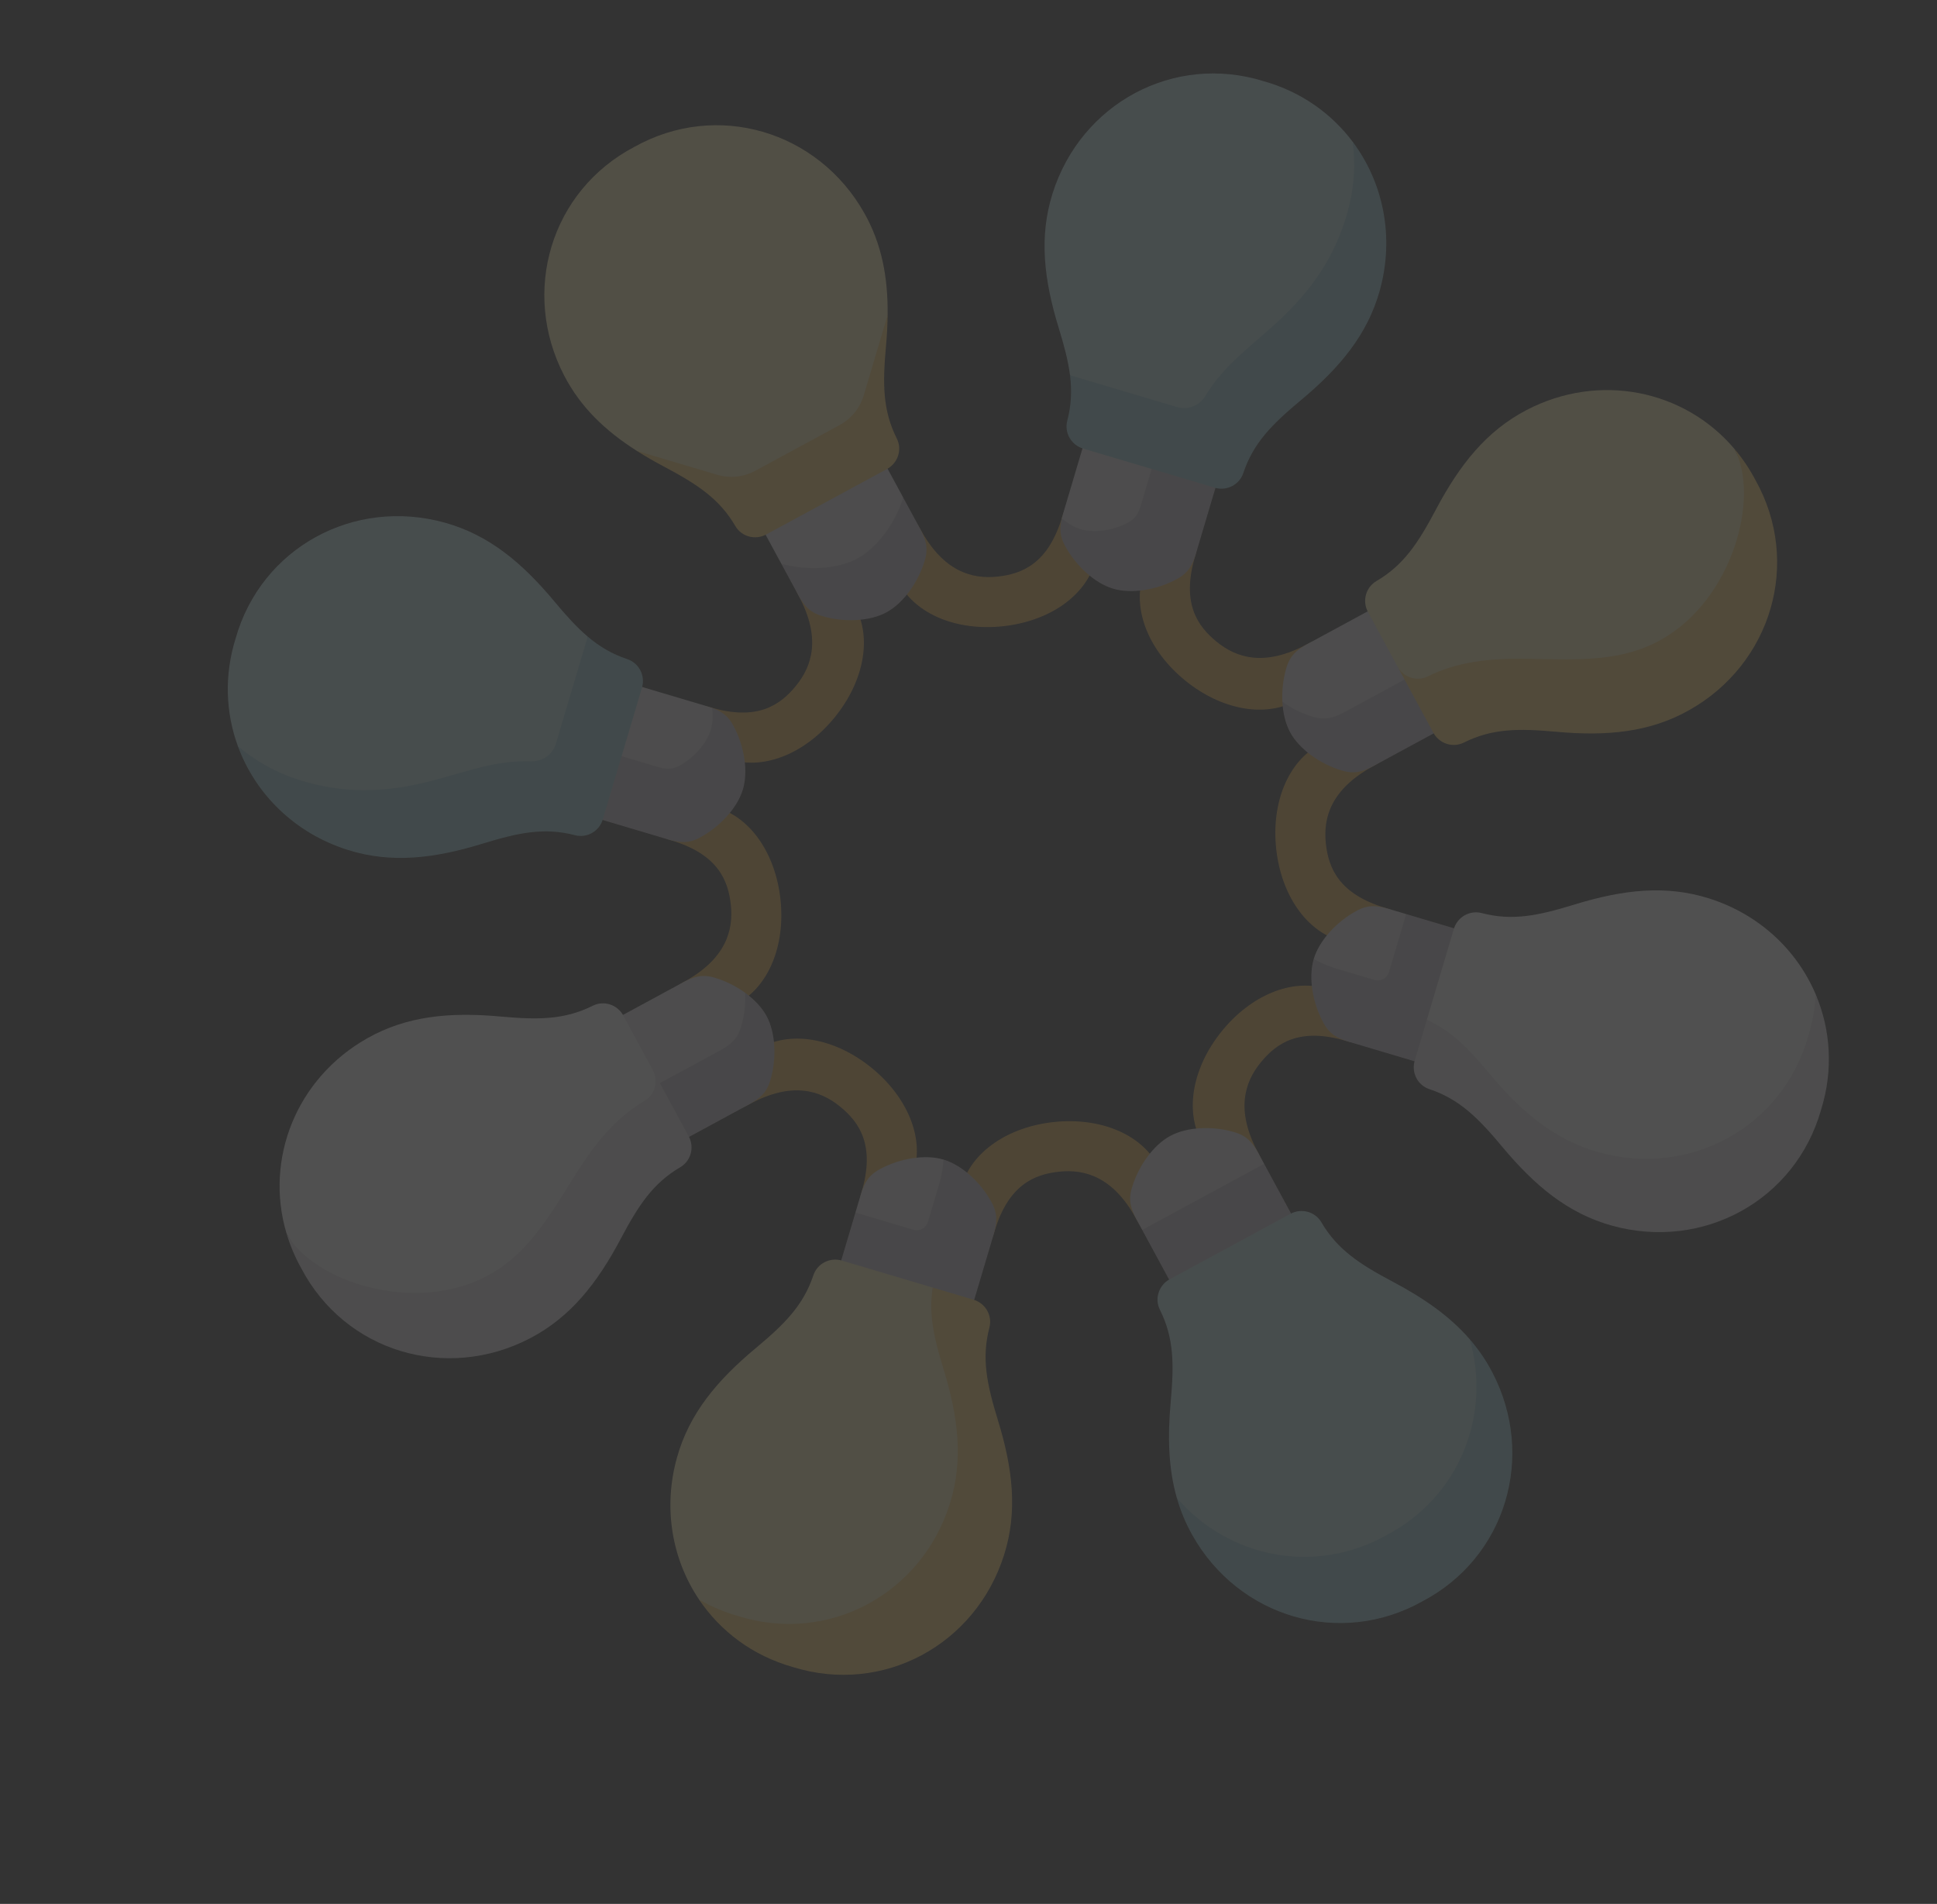 <svg width="753" height="740" viewBox="0 0 753 740" fill="none" xmlns="http://www.w3.org/2000/svg">
<rect x="0" y="0" width="753" height="740" fill="#333333" stroke="none"/>
<g opacity="0.15" clip-path="url(#clip0_1_193)">
<path d="M520.78 365.601C507.652 361.7 497.963 347.617 496.099 329.722C494.233 311.826 500.809 296.046 512.852 289.521C517.563 286.968 549.753 289.156 533.915 297.735C517.245 306.773 514.383 317.957 515.399 327.709C516.415 337.458 520.542 347.54 538.714 352.94C555.981 358.073 525.916 367.128 520.78 365.601Z" fill="#EBB044"/>
<path d="M444.206 224.272C440.305 237.4 446.811 253.208 460.783 264.542C474.755 275.877 491.565 278.986 503.608 272.461C508.321 269.909 524.067 241.748 508.23 250.331C491.556 259.36 480.622 255.649 473.009 249.472C465.397 243.296 459.206 234.333 464.606 216.161C469.736 198.896 445.732 219.135 444.206 224.272Z" fill="#EBB044"/>
<path d="M284.273 295.319C297.401 299.22 313.209 292.713 324.543 278.741C335.879 264.768 338.988 247.958 332.463 235.915C329.911 231.203 301.75 215.457 310.332 231.293C319.362 247.968 315.651 258.9 309.474 266.514C303.299 274.127 294.336 280.318 276.164 274.918C258.897 269.788 279.136 293.792 284.273 295.319Z" fill="#EBB044"/>
<path d="M425.603 218.744C421.702 231.871 407.618 241.561 389.724 243.425C371.829 245.291 356.049 238.715 349.524 226.672C346.97 221.96 349.159 189.771 357.738 205.609C366.775 222.279 377.961 225.141 387.712 224.124C397.461 223.108 407.543 218.98 412.943 200.809C418.074 183.543 427.129 213.607 425.603 218.744Z" fill="#EBB044"/>
<path d="M515.251 384.205C502.123 380.304 486.315 386.811 474.981 400.784C463.645 414.756 460.536 431.566 467.062 443.609C469.614 448.321 497.775 464.067 489.192 448.231C480.163 431.557 483.874 420.624 490.05 413.01C496.226 405.398 505.189 399.206 523.361 404.606C540.629 409.736 520.388 385.732 515.251 384.205Z" fill="#EBB044"/>
<path d="M373.922 460.782C377.823 447.654 391.907 437.965 409.801 436.101C427.696 434.235 443.476 440.811 450.001 452.854C452.555 457.565 450.366 489.755 441.787 473.917C432.75 457.247 421.564 454.385 411.813 455.402C402.064 456.418 391.982 460.545 386.582 478.717C381.451 495.983 372.396 465.919 373.922 460.782Z" fill="#EBB044"/>
<path d="M278.745 313.923C291.872 317.824 301.561 331.908 303.426 349.803C305.291 367.698 298.715 383.478 286.673 390.003C281.961 392.557 249.771 390.368 265.61 381.789C282.28 372.752 285.141 361.567 284.125 351.815C283.109 342.066 278.982 331.984 260.81 326.584C243.544 321.452 273.608 312.396 278.745 313.923Z" fill="#EBB044"/>
<path d="M355.319 455.254C359.22 442.126 352.714 426.318 338.742 414.984C324.77 403.648 307.96 400.54 295.917 407.065C291.204 409.617 275.458 437.778 291.295 429.195C307.969 420.166 318.903 423.877 326.516 430.054C334.128 436.23 340.319 445.193 334.919 463.365C329.789 480.63 353.793 460.391 355.319 455.254Z" fill="#EBB044"/>
<path d="M351.143 193.433L336.324 166.082L288.914 191.769C288.914 191.769 297.393 207.417 303.734 219.119C303.734 219.119 331.572 232.585 339.396 228.346C347.218 224.108 351.143 193.433 351.143 193.433Z" fill="#E1DEE2"/>
<path d="M351.143 193.433C348.012 203.277 341.118 212.847 333.295 217.085C325.471 221.324 313.692 221.872 303.734 219.119L310.331 231.294C312.561 235.412 314.874 238.113 319.746 239.487C328.038 241.951 338.044 241.564 344.626 237.998C351.208 234.432 356.997 226.262 359.462 217.969C360.971 213.136 359.97 209.725 357.74 205.607C356.991 204.229 354.337 199.33 351.143 193.433Z" fill="#C5BEC6"/>
<path d="M289.635 194.501L336.61 169.049L345.062 122.44C345.221 107.871 342.818 94.93 335.999 82.828C317.976 50.844 278.646 39.167 246.607 57.093C214.094 74.143 202.396 113.467 219.348 146.032C225.761 158.352 235.29 167.434 247.581 175.257L289.635 194.501Z" fill="#FFF0AF"/>
<path d="M348.642 170.492C343.134 159.49 343.088 149.242 344.426 134.516C344.804 130.362 345.02 126.346 345.063 122.441L335.783 153.67C334.317 158.603 330.951 162.753 326.425 165.205L293.585 182.998C289.06 185.45 283.747 186.004 278.812 184.538L247.584 175.258C250.878 177.354 254.36 179.366 258.048 181.319C271.114 188.24 279.676 193.875 285.883 204.497C288.301 208.637 293.634 210.024 297.849 207.74L344.824 182.288C349.039 180.003 350.789 174.779 348.642 170.492Z" fill="#FFD064"/>
<path d="M446.678 215.343C449.925 213.731 451.14 211.555 452.073 208.415C452.733 206.192 451.383 169.859 451.383 169.859L424.499 161.87L413.22 199.826C413.052 200.39 412.902 200.94 412.77 201.479C414.084 212.277 426.229 216.96 428.752 217.71C433.999 219.27 441.174 218.172 446.678 215.343Z" fill="#E1DEE2"/>
<path d="M443.492 196.416C442.559 199.557 441.344 201.732 438.098 203.344C432.593 206.173 425.417 207.271 420.172 205.712C417.649 204.962 415.093 203.441 412.773 201.478C411.863 205.22 411.925 208.415 414.087 212.277C418.208 219.883 425.557 226.684 432.733 228.816C439.909 230.949 449.78 229.265 457.385 225.144C461.87 222.793 463.575 219.674 464.909 215.186C466.242 210.698 476.188 177.23 476.188 177.23L451.385 169.86C448.751 178.721 444.153 194.194 443.492 196.416Z" fill="#C5BEC6"/>
<path d="M473.548 168.888C480.859 156.907 489.966 150.712 501.059 140.607C515.251 127.681 524.142 114.242 528.878 97.277C531.438 88.106 533.435 68.161 525.848 55.111C517.609 44.127 505.799 35.672 491.342 31.588C456.295 20.653 420.219 40.188 409.178 75.203C403.881 92.001 405.789 108.651 411.59 127.517C413.695 134.359 415.256 140.239 415.962 145.839L462.581 173.19C466.792 174.439 471.261 172.635 473.548 168.888Z" fill="#BFE2E6"/>
<path d="M525.849 55.111C527.009 63.91 526.444 73.125 523.884 82.296C519.148 99.26 510.255 112.701 496.065 125.626C484.972 135.731 475.866 141.925 468.554 153.907C466.266 157.655 461.797 159.458 457.588 158.207L415.964 145.838C416.714 151.785 416.496 157.414 414.9 163.532C413.683 168.194 416.435 172.972 421.053 174.344L472.267 189.564C476.885 190.936 481.801 188.436 483.326 183.866C487.215 172.224 494.424 164.954 505.766 155.503C520.929 142.866 531.62 129.961 536.356 112.996C542.188 92.105 537.744 70.971 525.849 55.111Z" fill="#94CCD4"/>
<path d="M508.228 250.329C504.112 252.559 501.409 254.872 500.035 259.744C498.812 263.86 498.293 268.398 498.515 272.729C501.599 279.869 510.095 286.607 514.211 287.83C519.044 289.34 522.455 288.339 526.573 286.109C530.689 283.879 562.11 255.409 562.11 255.409L547.753 228.912C547.754 228.913 512.344 248.099 508.228 250.329Z" fill="#E1DEE2"/>
<path d="M510.223 278.547C506.107 277.324 502.023 275.281 498.516 272.73C498.741 277.125 499.729 281.31 501.526 284.626C505.092 291.208 513.263 296.996 521.555 299.46C526.387 300.97 529.799 299.968 533.916 297.738C538.033 295.508 573.443 276.322 573.443 276.322L562.112 255.41C562.112 255.41 526.702 274.594 522.586 276.826C518.467 279.056 515.054 280.056 510.223 278.547Z" fill="#C5BEC6"/>
<path d="M593.492 159.349C577.869 167.481 567.444 180.603 558.206 198.047C551.296 211.093 545.667 219.647 535.078 225.852C530.921 228.288 529.489 233.612 531.784 237.849L543.29 259.084C545.585 263.321 557.8 277.898 562.111 275.746C573.092 270.264 585.476 268.618 601.044 268.933C621.859 269.354 637.595 270.033 652.939 261.386C686.905 242.247 686.482 197.084 674.202 174.418C654.689 151.435 621.582 144.727 593.492 159.349Z" fill="#FFF0AF"/>
<path d="M645.968 248.517C630.624 257.163 614.888 256.484 594.073 256.063C578.505 255.748 566.121 257.394 555.14 262.876C550.83 265.027 545.587 263.32 543.291 259.083L557.237 284.823C559.533 289.059 564.776 290.767 569.086 288.615C580.067 283.133 590.307 283.089 605.009 284.426C624.666 286.212 641.352 284.645 656.697 275.999C688.682 257.976 700.359 218.647 682.433 186.607C680.089 182.139 677.313 178.079 674.204 174.419C684.364 193.172 673.557 232.97 645.968 248.517Z" fill="#FFD064"/>
<path d="M547.376 398.256L546.648 355.286C543.306 354.293 540.729 353.527 539.696 353.22C535.208 351.887 531.662 351.611 527.245 354.085C519.639 358.206 512.839 365.556 510.707 372.732C510.707 372.732 517.115 389.264 528.023 392.505L547.376 398.256Z" fill="#E1DEE2"/>
<path d="M546.649 355.286L539.95 377.829C539.238 380.226 536.717 381.593 534.319 380.88L519.306 376.419C514.818 375.085 510.707 372.733 510.707 372.733C508.574 379.909 510.258 389.779 514.378 397.384C516.728 401.869 519.848 403.574 524.336 404.908L562.291 416.187L577.651 364.501L546.649 355.288L546.649 355.286Z" fill="#C5BEC6"/>
<path d="M624.014 462.11C659.374 471.983 695.442 452.429 705.422 417.099C707.125 411.639 708.916 395.565 705.854 386.5C698.556 369.288 683.852 355.337 664.323 349.18C647.525 343.883 630.875 345.791 612.009 351.592C597.899 355.931 587.871 358 575.995 354.9C571.333 353.683 566.555 356.436 565.182 361.053L554.678 396.403C564.062 400.537 573.203 421.556 581.508 431.522C594.143 446.683 607.05 457.373 624.014 462.11Z" fill="#FAF8F8"/>
<path d="M705.853 386.498C705.572 391.909 704.609 397.394 702.905 402.854C692.926 438.185 656.859 457.738 621.497 447.865C604.533 443.129 591.627 432.438 578.991 417.275C570.685 407.309 564.06 400.535 554.676 396.401L549.961 412.266C548.589 416.884 551.088 421.8 555.658 423.325C567.3 427.213 574.571 434.423 584.022 445.765C596.659 460.927 609.564 471.618 626.528 476.354C661.889 486.227 697.956 466.673 707.935 431.343C712.771 415.843 711.639 400.146 705.853 386.498Z" fill="#E1DEE2"/>
<path d="M269.913 311.118C266.79 312.956 264.304 312.786 261.163 311.853C258.941 311.192 229.242 290.219 229.242 290.219L237.231 263.335L275.186 274.614C275.751 274.782 276.294 274.957 276.817 275.141C285.145 282.138 282.436 294.87 281.686 297.393C280.127 302.64 275.289 308.051 269.913 311.118Z" fill="#E1DEE2"/>
<path d="M255.798 298.112C258.939 299.046 261.424 299.216 264.548 297.377C269.924 294.31 274.762 288.899 276.321 283.654C277.07 281.13 277.192 278.158 276.815 275.143C280.446 276.424 283.089 278.221 285.143 282.141C289.265 289.747 290.948 299.617 288.816 306.793C286.683 313.969 279.882 321.319 272.276 325.439C267.859 327.912 264.314 327.637 259.826 326.303C255.338 324.97 221.87 315.024 221.87 315.024L229.241 290.222C238.103 292.854 253.576 297.452 255.798 298.112Z" fill="#C5BEC6"/>
<path d="M216.323 308.257C202.294 307.839 192.131 312.085 177.608 315.859C159.03 320.688 142.916 320.797 126.118 315.5C117.037 312.636 99.239 303.417 92.45 289.934C87.748 277.034 87.114 262.523 91.588 248.182C101.567 212.851 137.634 193.298 172.996 203.171C189.96 207.907 202.866 218.598 215.502 233.761C220.085 239.26 224.158 243.78 228.463 247.429L225.916 301.419C224.664 305.628 220.712 308.387 216.323 308.257Z" fill="#BFE2E6"/>
<path d="M92.449 289.935C99.187 295.712 107.214 300.271 116.295 303.135C133.093 308.432 149.209 308.322 167.786 303.494C182.309 299.72 192.47 295.473 206.501 295.892C210.89 296.022 214.841 293.263 216.092 289.054L228.462 247.43C233.034 251.306 237.868 254.198 243.865 256.201C248.435 257.728 250.935 262.643 249.563 267.261L234.343 318.475C232.971 323.093 228.192 325.846 223.531 324.628C211.655 321.527 201.627 323.597 187.516 327.936C168.649 333.737 152 335.645 135.202 330.348C114.516 323.825 99.239 308.56 92.449 289.935Z" fill="#94CCD4"/>
<path d="M265.608 381.784C269.725 379.554 273.138 378.553 277.97 380.063C282.086 381.286 286.17 383.329 289.678 385.881C293.975 392.364 294.979 403.161 293.756 407.277C292.382 412.149 289.68 414.461 285.563 416.692C281.447 418.922 240.439 429.696 240.439 429.696L226.082 403.199C226.082 403.201 261.492 384.015 265.608 381.784Z" fill="#E1DEE2"/>
<path d="M288.158 398.866C289.381 394.75 289.9 390.214 289.678 385.882C293.237 388.471 296.203 391.584 297.999 394.9C301.565 401.482 301.952 411.488 299.488 419.78C298.114 424.652 295.412 426.963 291.295 429.195C287.179 431.425 251.769 450.611 251.769 450.611L240.438 429.699C240.438 429.699 275.847 410.512 279.964 408.282C284.081 406.05 286.784 403.737 288.158 398.866Z" fill="#C5BEC6"/>
<path d="M142.829 403.526C158.174 394.88 174.859 393.312 194.517 395.099C209.22 396.435 219.46 396.392 230.44 390.91C234.751 388.758 239.994 390.465 242.289 394.702L253.795 415.938C256.09 420.174 261.631 438.368 257.474 440.803C246.885 447.009 238.743 456.484 230.505 469.697C219.49 487.364 211.465 500.917 195.843 509.049C161.26 527.051 123.657 502.032 111.376 479.367C102.78 450.469 115.24 419.072 142.829 403.526Z" fill="#FAF8F8"/>
<path d="M188.868 496.181C204.491 488.049 212.516 474.496 223.531 456.829C231.769 443.616 239.91 434.14 250.5 427.935C254.656 425.5 256.089 420.175 253.793 415.939L267.74 441.678C270.035 445.915 268.602 451.239 264.446 453.675C253.856 459.88 248.228 468.434 241.318 481.48C232.08 498.923 221.654 512.044 206.031 520.178C173.466 537.129 134.143 525.433 117.092 492.919C114.629 488.515 112.744 483.973 111.375 479.369C121.538 498.121 160.778 510.803 188.868 496.181Z" fill="#E1DEE2"/>
<path d="M368.15 495.364L332.551 471.288C333.544 467.946 334.31 465.369 334.616 464.336C335.95 459.848 337.656 456.727 342.14 454.378C349.747 450.257 359.617 448.574 366.793 450.707C366.793 450.707 377.142 465.103 373.901 476.011L368.15 495.364Z" fill="#E1DEE2"/>
<path d="M332.55 471.289L355.093 477.988C357.49 478.701 360.011 477.335 360.724 474.937L365.185 459.924C366.519 455.436 366.794 450.707 366.794 450.707C373.97 452.84 381.319 459.641 385.439 467.245C387.913 471.663 387.638 475.208 386.304 479.696L375.025 517.651L323.338 502.292L332.551 471.29L332.55 471.289Z" fill="#C5BEC6"/>
<path d="M379.788 594.436C368.747 629.45 332.67 648.985 297.624 638.051C292.119 636.497 277.676 629.219 271.754 621.702C261.321 606.19 257.665 586.253 263.171 566.531C267.908 549.567 278.599 536.661 293.761 524.025C305.102 514.574 312.311 507.303 316.201 495.661C317.726 491.091 322.642 488.592 327.26 489.964L362.609 500.469C360.947 510.588 373.564 529.724 377.377 542.124C383.177 560.988 385.083 577.638 379.788 594.436Z" fill="#FFF0AF"/>
<path d="M271.753 621.701C276.44 624.421 281.56 626.609 287.065 628.164C322.112 639.099 358.188 619.563 369.229 584.549C374.526 567.751 372.618 551.101 366.817 532.235C363.004 519.835 360.947 510.586 362.609 500.466L378.474 505.181C383.092 506.553 385.844 511.332 384.627 515.993C381.526 527.869 383.595 537.897 387.935 552.008C393.736 570.875 395.644 587.524 390.347 604.322C379.307 639.335 343.229 658.87 308.183 647.935C292.557 643.522 280.027 634.001 271.753 621.701Z" fill="#FFD064"/>
<path d="M489.195 448.226C486.964 444.11 484.651 441.409 479.779 440.033C471.487 437.569 461.481 437.957 454.898 441.523C448.316 445.09 442.528 453.26 440.064 461.552C438.554 466.384 439.555 469.796 441.785 473.914L444.026 478.049L472.96 474.857L491.435 452.361C490.352 450.363 489.552 448.888 489.195 448.226Z" fill="#E1DEE2"/>
<path d="M444.026 478.049C449.687 488.497 463.201 513.44 463.201 513.44L510.611 487.753C510.611 487.753 497.096 462.81 491.435 452.361L444.026 478.049Z" fill="#C5BEC6"/>
<path d="M545.944 609.561C580.012 591.695 586.208 549.818 571.337 520.517C563.616 511.614 553.592 504.621 541.479 498.205C528.433 491.295 519.879 485.666 513.674 475.077C511.238 470.921 505.914 469.488 501.677 471.783L454.702 497.235C450.466 499.531 448.758 504.773 450.91 509.084C456.392 520.065 456.435 530.305 455.099 545.007C453.859 558.658 454.242 570.874 457.483 582.205C475.106 611.871 512.372 628.345 545.944 609.561Z" fill="#BFE2E6"/>
<path d="M571.337 520.517C579.843 550.011 567.327 581.821 538.971 596.692C511.03 612.325 477.546 605.438 457.483 582.205C458.909 587.191 460.883 592.007 463.525 596.695C481.547 628.679 520.877 640.356 552.917 622.43C585.43 605.379 597.127 566.056 580.176 533.491C577.691 528.719 574.735 524.435 571.337 520.517Z" fill="#94CCD4"/>
</g>
<defs>
<clipPath id="clip0_1_193">
<rect width="643" height="643" fill="white" transform="translate(183.164 -60) rotate(16.55)"/>
</clipPath>
</defs>
</svg>

